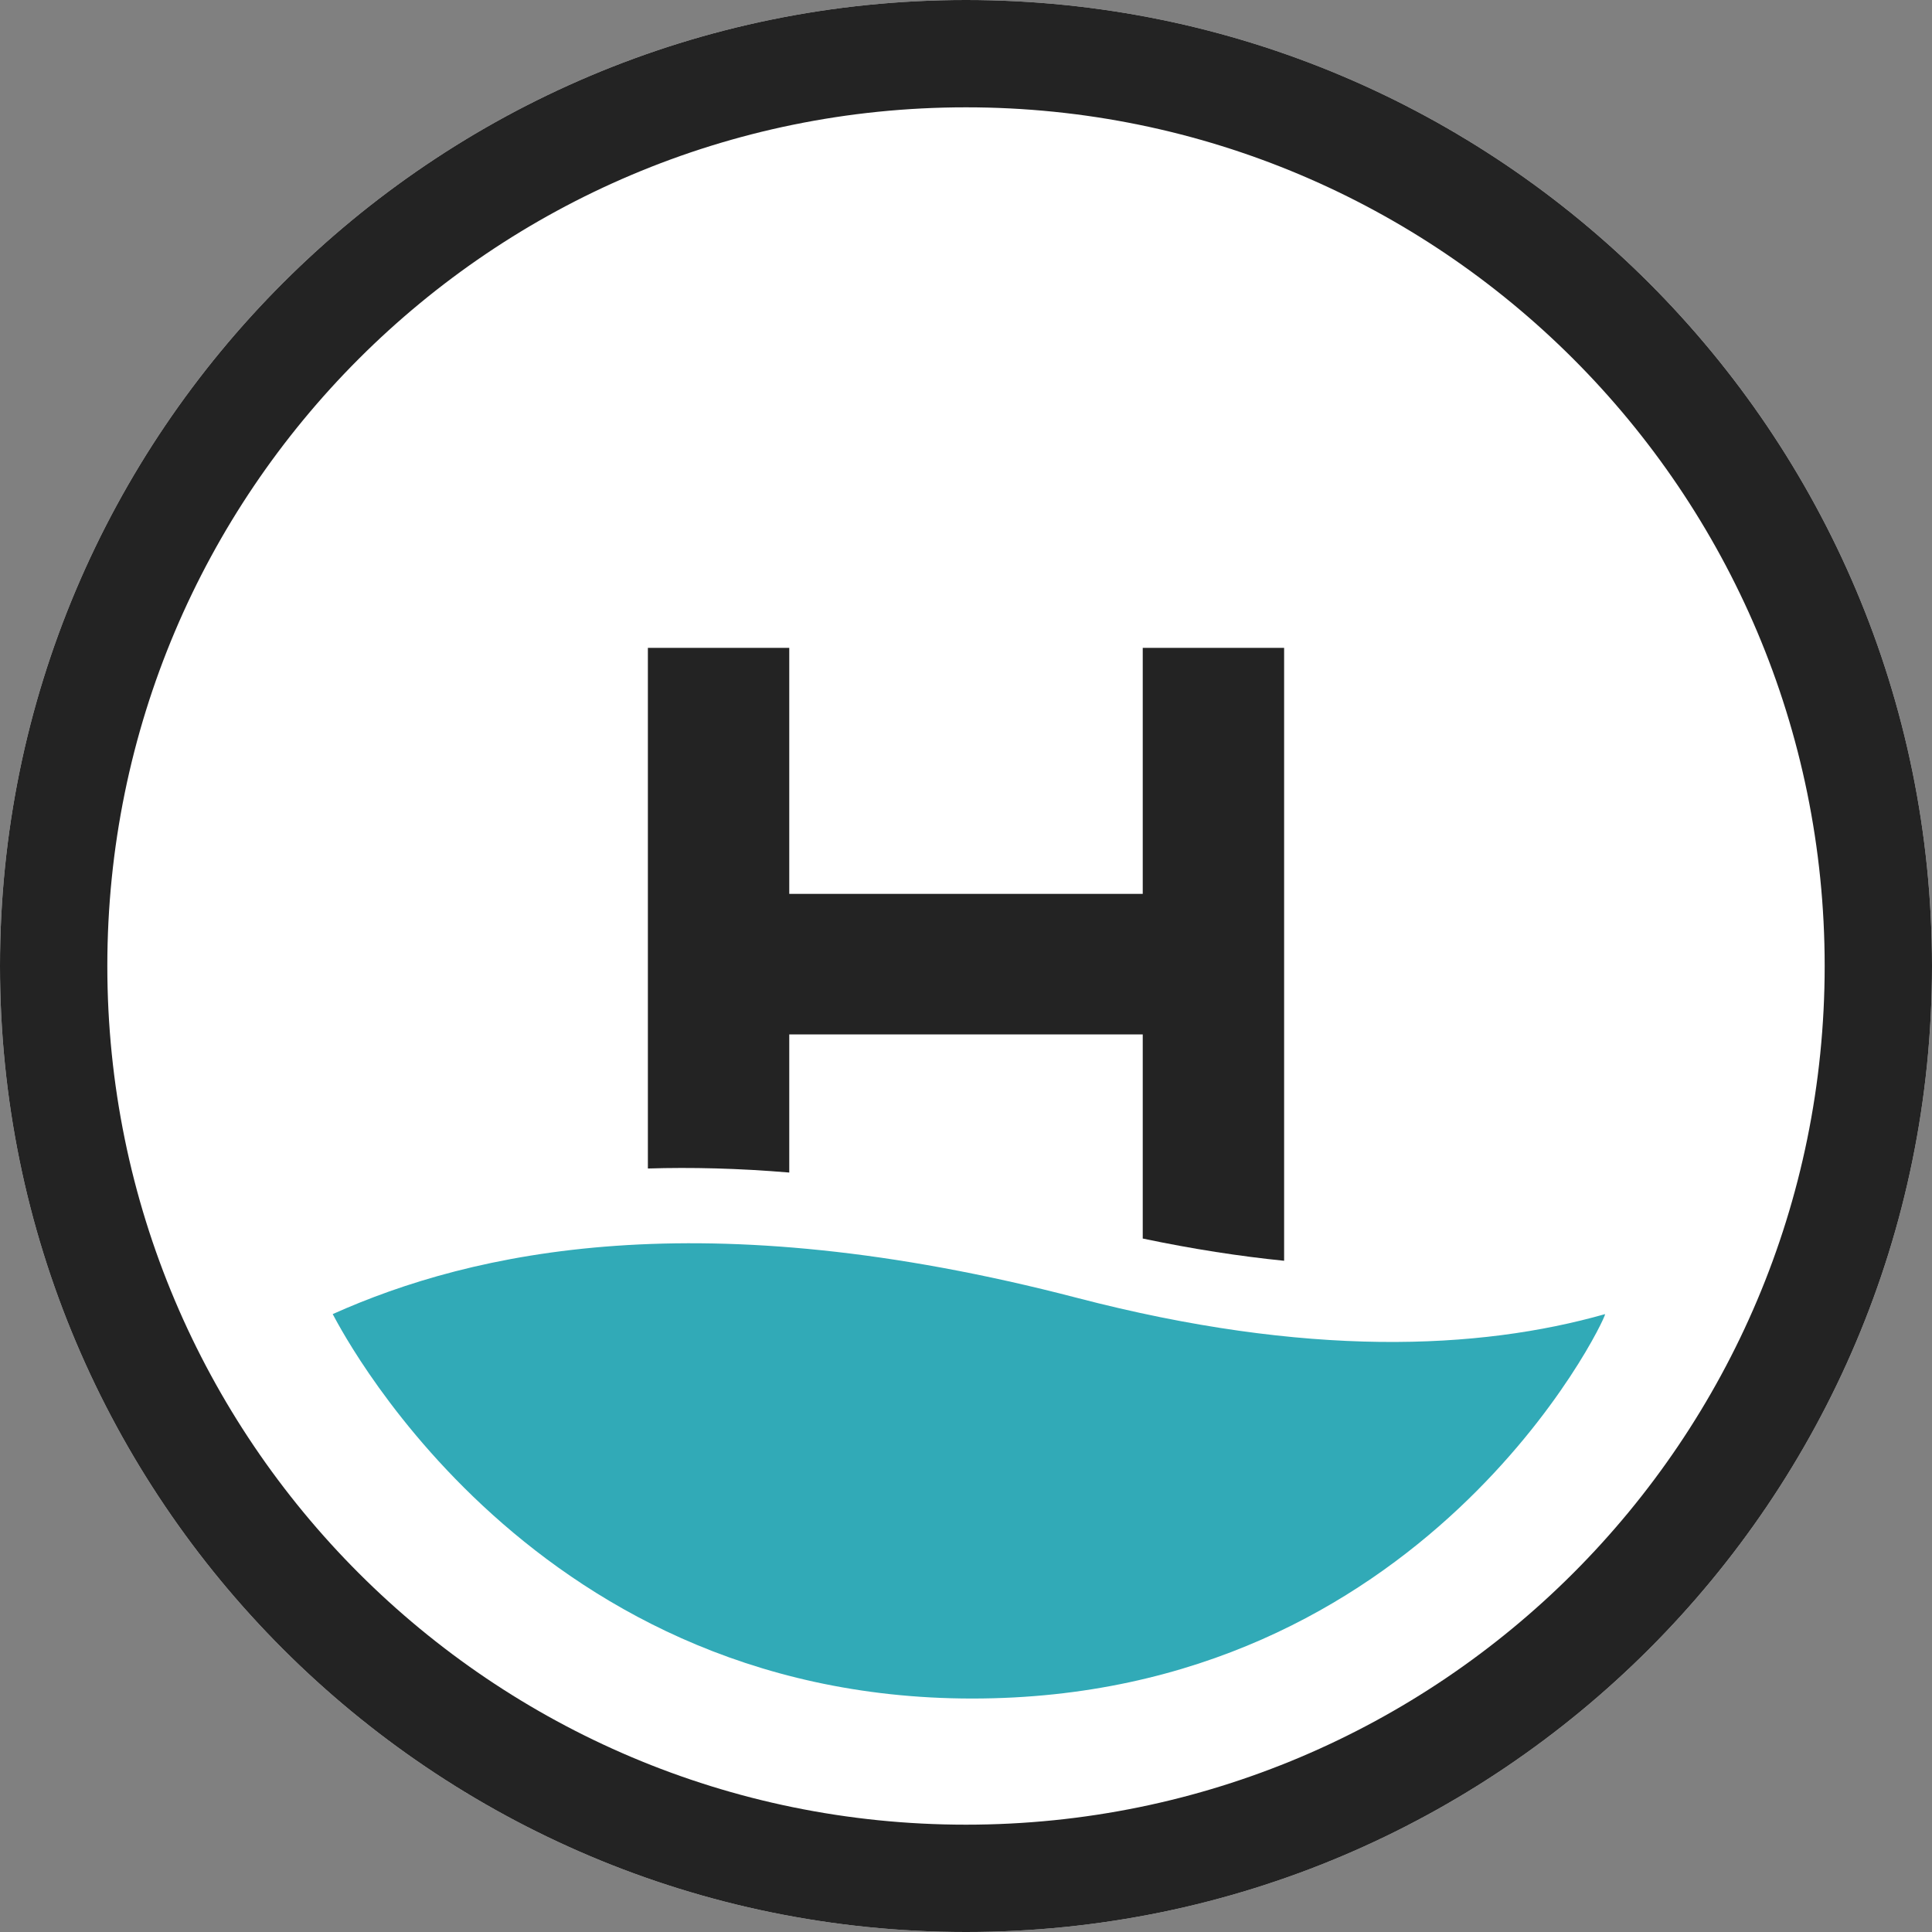 <svg width="96" height="96" viewBox="0 0 96 96" fill="none" xmlns="http://www.w3.org/2000/svg">
<rect x="0" y="0" width="96" height="96" fill="#808080" stroke="none"/>
<path d="M0 48C0 21.49 21.49 0 48 0C74.51 0 96 21.49 96 48C96 74.51 74.51 96 48 96C21.49 96 0 74.51 0 48Z" fill="white"/>
<rect width="96" height="96" />
<path fill-rule="evenodd" clip-rule="evenodd" d="M0 48C0 21.49 21.492 0 48 0C74.51 0 96 21.492 96 48C96 74.51 74.508 96 48 96C21.49 96 0 74.508 0 48ZM5.333 48C5.333 24.436 24.431 5.333 48 5.333C71.564 5.333 90.667 24.431 90.667 48C90.667 71.564 71.569 90.667 48 90.667C24.436 90.667 5.333 71.569 5.333 48Z" fill="#232323"/>
<path fill-rule="evenodd" clip-rule="evenodd" d="M63.807 62.647V32.193H56.782V44.416H39.218V32.193H32.193V58.062C34.357 57.995 36.694 58.051 39.218 58.263L39.218 51.4H56.782V61.542C59.268 62.065 61.607 62.425 63.807 62.647Z" fill="#232323"/>
<path fill-rule="evenodd" clip-rule="evenodd" d="M16.532 65.297C23.472 62.185 34.842 59.626 53.516 64.49C64.944 67.466 73.48 67.08 79.758 65.297C79.758 65.629 70.782 84.399 48.31 84.399C25.837 84.399 16.532 65.228 16.532 65.297Z" fill="#31AAB7"/>
</svg>
